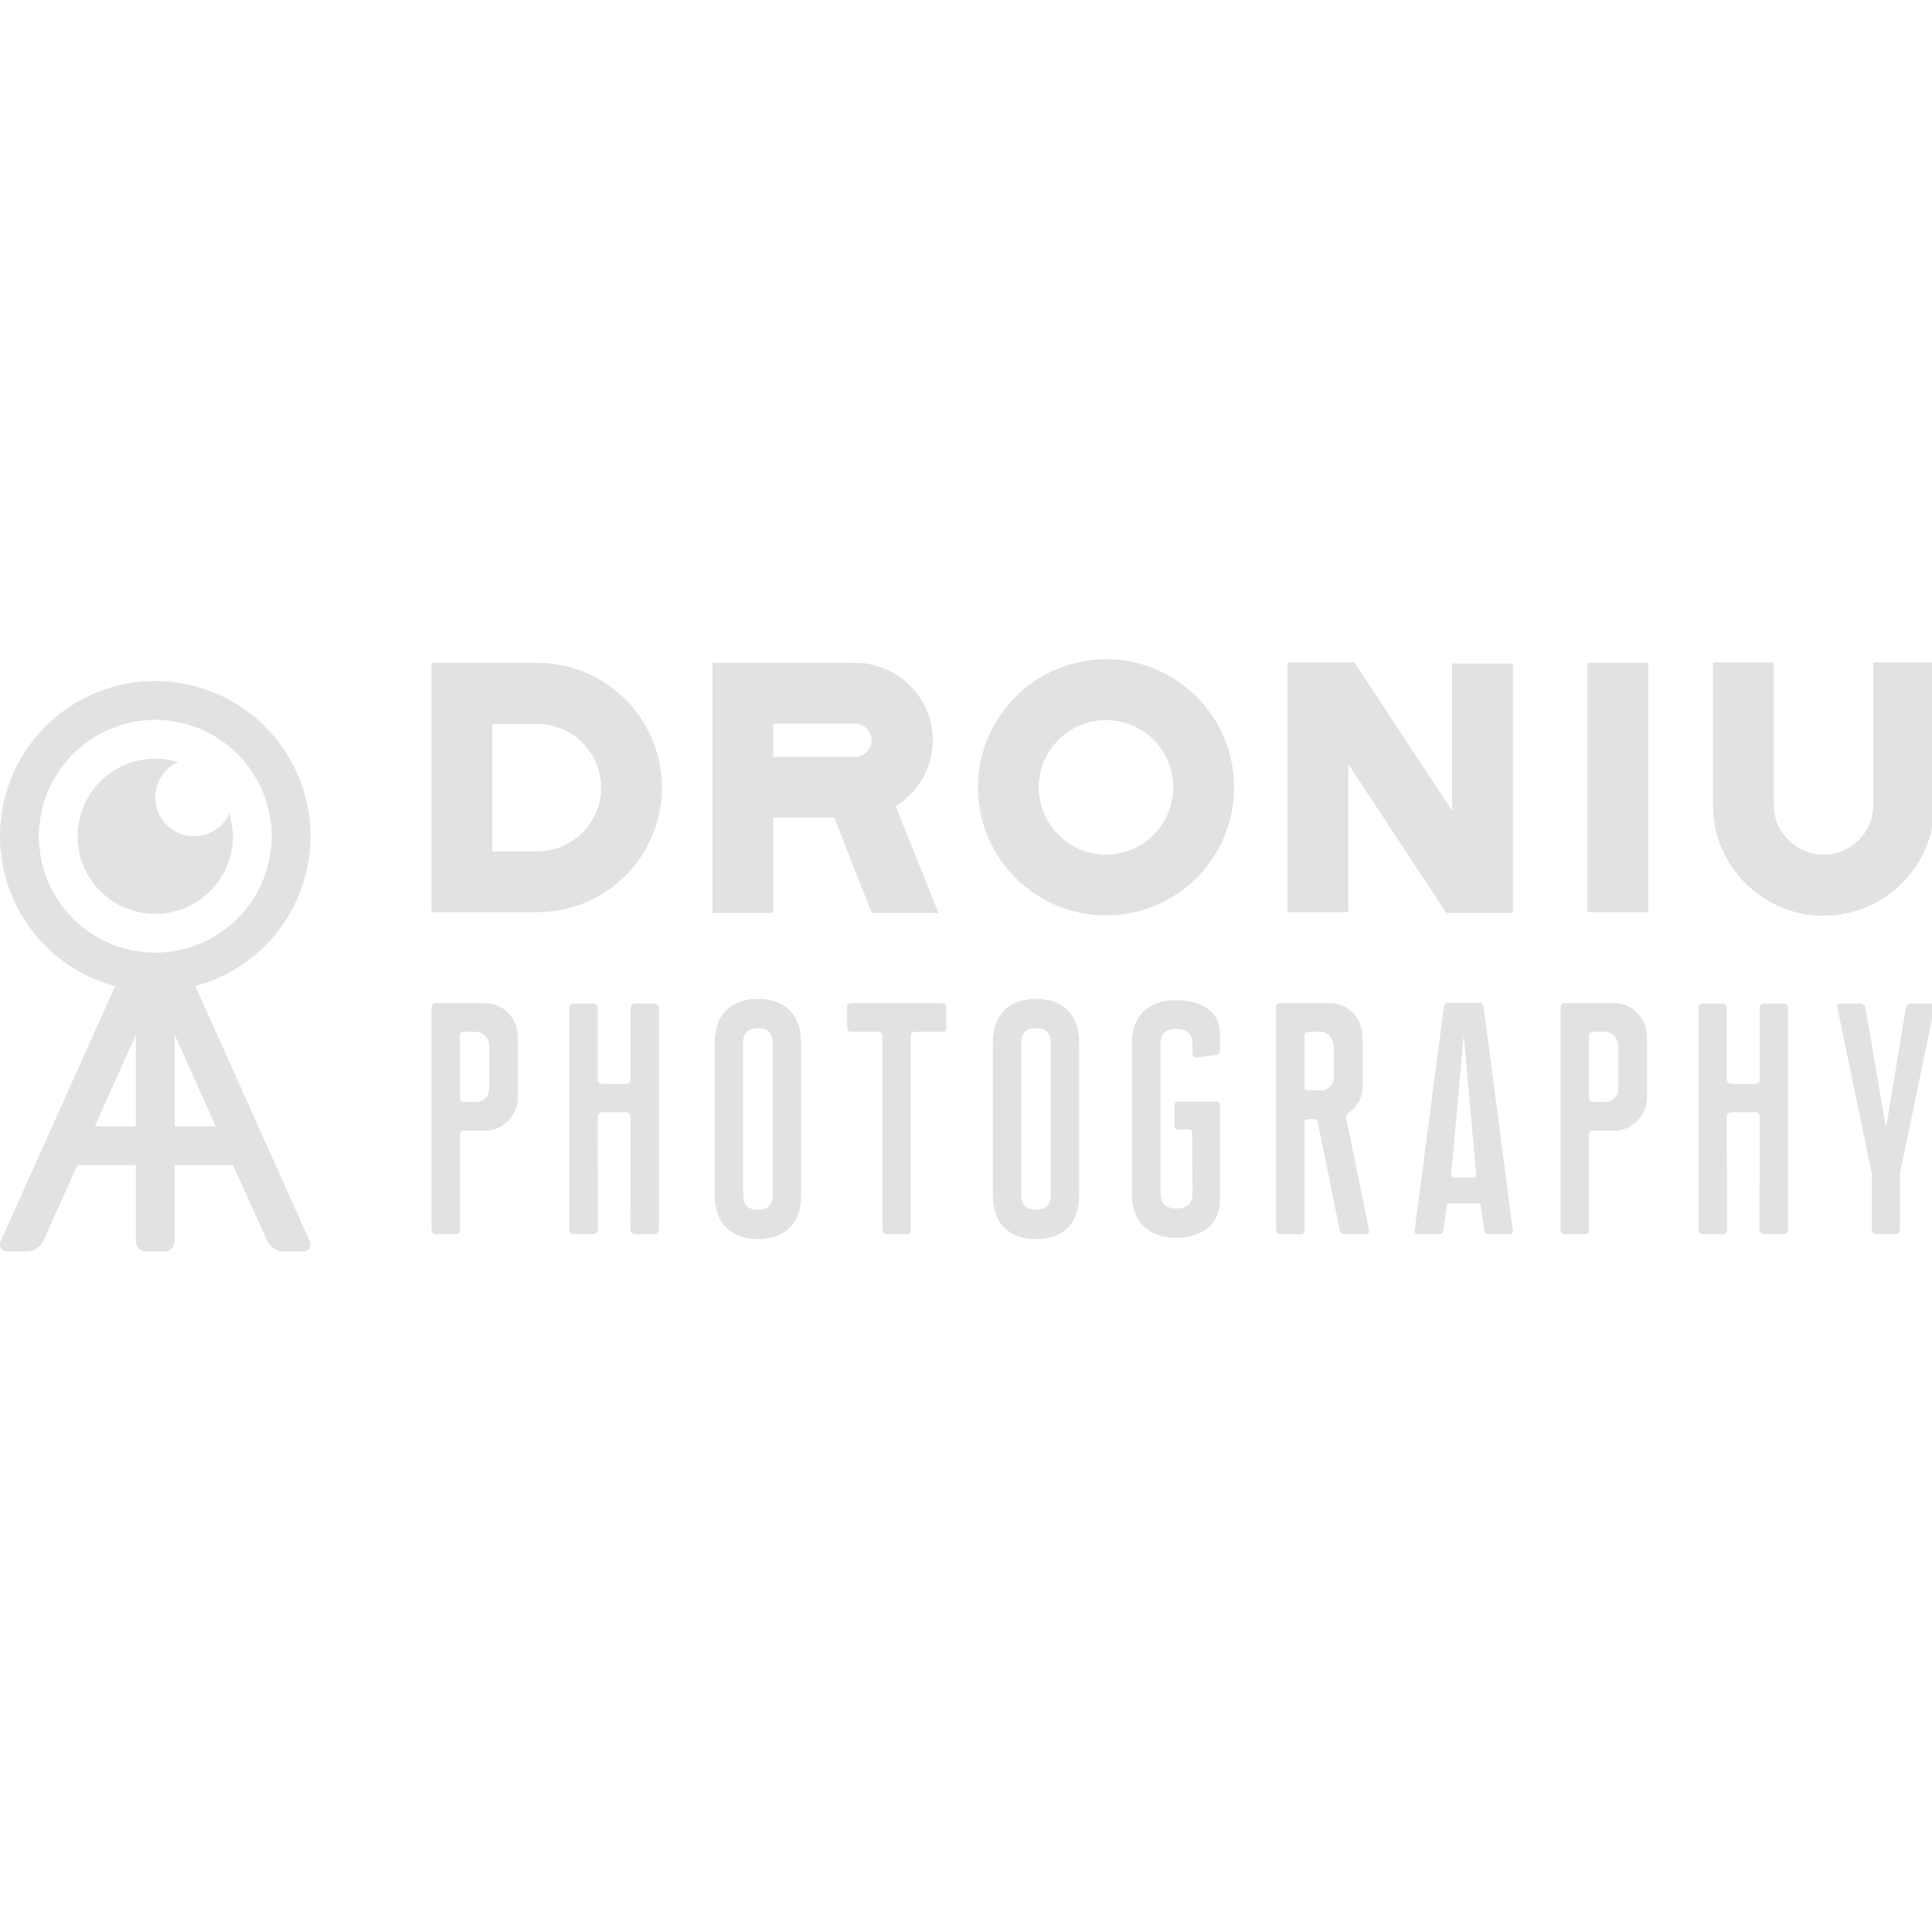 <?xml version="1.0" encoding="UTF-8" standalone="no"?>
<svg
   xmlns:dc="http://purl.org/dc/elements/1.1/"
   xmlns:cc="http://creativecommons.org/ns#"
   xmlns:rdf="http://www.w3.org/1999/02/22-rdf-syntax-ns#"
   xmlns:svg="http://www.w3.org/2000/svg"
   xmlns="http://www.w3.org/2000/svg"
   xmlns:sodipodi="http://sodipodi.sourceforge.net/DTD/sodipodi-0.dtd"
   xmlns:inkscape="http://www.inkscape.org/namespaces/inkscape"
   width="5000"
   height="5000"
   viewBox="0 0 1322.917 1322.917"
   version="1.1"
   id="svg8"
   inkscape:version="1.0.2 (e86c870, 2021-01-15)"
   sodipodi:docname="Droniu 2.svg"
   enable-background="new">
  <defs
     id="defs2">
    <filter
       inkscape:collect="always"
       style="color-interpolation-filters:sRGB"
       id="filter7893">
      <feBlend
         inkscape:collect="always"
         mode="multiply"
         in2="BackgroundImage"
         id="feBlend7895" />
    </filter>
  </defs>
  <sodipodi:namedview
     id="base"
     pagecolor="#ffffff"
     bordercolor="#666666"
     borderopacity="1.0"
     inkscape:pageopacity="0.0"
     inkscape:pageshadow="2"
     inkscape:zoom="0.11313708"
     inkscape:cx="1345.6967"
     inkscape:cy="3094.0003"
     inkscape:document-units="mm"
     inkscape:current-layer="layer1"
     showgrid="false"
     units="px"
     borderlayer="true"
     inkscape:window-width="2560"
     inkscape:window-height="1017"
     inkscape:window-x="-8"
     inkscape:window-y="-8"
     inkscape:window-maximized="1"
     inkscape:snap-page="true"
     inkscape:snap-nodes="true"
     inkscape:object-paths="true"
     inkscape:snap-intersection-paths="true"
     inkscape:snap-midpoints="true"
     inkscape:snap-smooth-nodes="true"
     showguides="false"
     inkscape:guide-bbox="true"
     inkscape:pagecheckerboard="true"
     inkscape:document-rotation="0">
    <sodipodi:guide
       position="1978.559,868.604"
       orientation="1,0"
       id="guide7897"
       inkscape:locked="false" />
    <sodipodi:guide
       position="1619.327,370.417"
       orientation="1,0"
       id="guide7814"
       inkscape:locked="false" />
    <sodipodi:guide
       position="1689.553,370.417"
       orientation="1,0"
       id="guide7816"
       inkscape:locked="false" />
    <sodipodi:guide
       position="1513.494,264.583"
       orientation="1,0"
       id="guide7905"
       inkscape:locked="false" />
    <sodipodi:guide
       position="1407.661,370.417"
       orientation="1,0"
       id="guide7907"
       inkscape:locked="false" />
    <sodipodi:guide
       position="1607.512,87.32"
       orientation="0,1"
       id="guide7921"
       inkscape:locked="false" />
    <sodipodi:guide
       position="552.191,905.45"
       orientation="0,1"
       id="guide7980"
       inkscape:locked="false" />
    <sodipodi:guide
       position="652.413,1833.284"
       orientation="1,0"
       id="guide8783"
       inkscape:locked="false" />
    <sodipodi:guide
       position="819.209,1864.9"
       orientation="1,0"
       id="guide8785"
       inkscape:locked="false" />
    <sodipodi:guide
       position="16.28,2608.117"
       orientation="0,1"
       id="guide8040"
       inkscape:locked="false" />
    <sodipodi:guide
       position="12.452,2544.705"
       orientation="0,1"
       id="guide8042"
       inkscape:locked="false" />
    <sodipodi:guide
       position="-665.621,2472.15"
       orientation="1,0"
       id="guide8080"
       inkscape:locked="false" />
    <sodipodi:guide
       position="367.926,585.804"
       orientation="1,0"
       id="guide8109"
       inkscape:locked="false" />
  </sodipodi:namedview>
  <g
     inkscape:label="Layer 1"
     inkscape:groupmode="layer"
     id="layer1"
     transform="translate(0,1025.917)"
     style="filter:url(#filter7893);opacity:1">
    <g
       id="g8048"
       transform="matrix(6.16,0,0,6.16,231.317,13676.896)"
       style="fill:#e2e2e2;fill-opacity:1"
       inkscape:export-xdpi="96"
       inkscape:export-ydpi="96">
      <path
         transform="matrix(0.265,0,0,0.265,0,-1025.917)"
         id="path7984"
         d="m 322.238,-4858.953 c -29.562,0 -53.723,24.161 -53.723,53.723 0,29.712 24.161,53.721 53.723,53.721 29.712,0 53.721,-24.009 53.721,-53.721 0,-29.562 -24.009,-53.723 -53.721,-53.723 z m 76.115,1.351 v 104.742 h 25.51 v -62.125 l 41.117,62.426 h 27.912 v -104.594 h -25.512 v 61.676 l -40.967,-62.125 z m 178.49,0 v 59.873 c 0,25.51 20.859,46.369 46.369,46.369 25.66,0 46.518,-20.859 46.518,-46.369 v -59.873 h -25.66 v 59.873 c 0,11.405 -9.303,20.709 -20.857,20.709 -11.405,0 -20.859,-9.304 -20.859,-20.709 v -59.873 z m -537.521,0.15 v 104.592 h 44.418 c 28.812,0 52.221,-23.409 52.221,-52.221 0,-28.812 -23.409,-52.371 -52.221,-52.371 z m 117.82,0 v 104.893 h 25.512 v -39.916 h 25.66 l 15.605,39.916 h 28.061 l -18.006,-44.719 c 9.304,-5.703 15.605,-16.057 15.605,-27.762 0,-17.857 -14.705,-32.412 -32.562,-32.412 z m 367.051,0 v 104.592 h 25.51 v -104.592 z m -201.955,24.01 c 15.606,0 28.211,12.604 28.211,28.211 0,15.606 -12.605,28.211 -28.211,28.211 -15.456,0 -28.211,-12.605 -28.211,-28.211 0,-15.606 12.755,-28.211 28.211,-28.211 z m -139.584,1.5 h 34.363 c 3.752,0 6.902,3.151 6.902,6.902 0,3.902 -3.151,7.053 -6.902,7.053 H 182.654 Z m -117.822,0.15 h 18.908 c 14.706,0 26.711,12.005 26.711,26.711 0,14.706 -12.005,26.711 -26.711,26.711 H 64.832 Z m 111.381,115.295 c -8.986,0 -18.111,4.562 -18.111,18.525 v 63.734 c 0,13.964 9.125,18.527 18.111,18.527 9.125,0 18.111,-4.564 18.111,-18.527 v -63.734 c 0,-13.963 -8.987,-18.525 -18.111,-18.525 z m 116.65,0 c -8.986,0 -18.111,4.562 -18.111,18.525 v 63.734 c 0,13.964 9.125,18.527 18.111,18.527 9.125,0 18.111,-4.564 18.111,-18.527 v -63.734 c 0,-13.963 -8.987,-18.525 -18.111,-18.525 z m 58.879,0.551 c -9.54,0 -18.664,4.425 -18.664,18.389 v 62.904 c 0,13.687 9.125,18.389 18.664,18.389 8.433,0 18.25,-4.01 18.25,-15.623 v -40.371 c 0,-0.691 -0.691,-1.105 -1.244,-1.105 v 0 h -16.453 c -0.829,0 -1.381,0.553 -1.381,1.383 v 8.848 c 0,0.83 0.551,1.522 1.381,1.522 l 4.701,-0.141 c 0.83,0 1.383,0.692 1.383,1.522 l 0.139,25.023 c 0,3.18 -0.969,6.637 -6.775,6.637 -5.807,0 -6.635,-3.457 -6.635,-6.498 v -62.215 c 0,-3.18 0.828,-6.637 6.635,-6.637 5.807,0 6.775,3.457 6.775,6.637 v 4.01 c 0,0.83 0.69,1.521 1.658,1.383 l 8.434,-1.107 c 0.691,0 1.383,-0.69 1.383,-1.381 v -7.881 c 0,-10.092 -9.817,-13.688 -18.25,-13.688 z m 113.758,1.107 c -0.829,0 -1.245,0.692 -1.521,1.522 l -12.305,94.012 c -0.138,1.244 0.692,1.522 1.521,1.522 h 8.986 c 0.829,0 1.383,-0.692 1.521,-1.522 l 1.52,-10.369 c 0.138,-0.553 0.416,-0.967 0.969,-0.967 h 12.166 c 0.691,0 0.967,0.413 1.105,0.967 0.968,7.051 1.383,9.54 1.521,10.369 0.138,0.83 0.553,1.522 1.383,1.522 h 9.125 c 0.829,0 1.519,-0.277 1.381,-1.522 -0.276,-2.212 -12.166,-93.597 -12.305,-94.012 -0.138,-0.83 -0.551,-1.522 -1.381,-1.522 z m -424.656,0.139 c -0.829,0 -1.521,0.692 -1.521,1.522 v 93.873 c 0,0.83 0.692,1.522 1.521,1.522 h 8.986 c 0.829,0 1.383,-0.692 1.383,-1.522 v -40.508 c 0,-0.83 0.69,-1.383 1.52,-1.383 h 9.264 c 7.327,0 13.549,-6.636 13.549,-13.963 v -25.162 c 0,-7.88 -6.083,-14.379 -13.549,-14.379 z m 174.34,0 c -0.829,0 -1.521,0.692 -1.521,1.522 v 8.986 c 0,0.829 0.692,1.52 1.521,1.52 h 11.75 c 0.83,0 1.521,0.692 1.521,1.522 v 81.846 c 0,0.83 0.692,1.522 1.521,1.522 h 8.986 c 0.691,0 1.383,-0.692 1.383,-1.522 v -81.846 c 0,-0.83 0.69,-1.522 1.52,-1.522 h 11.891 c 0.83,0 1.521,-0.69 1.521,-1.52 v -8.986 c 0,-0.83 -0.692,-1.522 -1.521,-1.522 z m 179.934,0 c -0.83,0 -1.52,0.692 -1.52,1.522 v 93.873 c 0,0.83 0.69,1.522 1.52,1.522 h 8.986 c 0.83,0 1.383,-0.692 1.383,-1.522 v -45.348 c 0,-0.83 0.692,-1.383 1.521,-1.383 h 2.627 c 0.691,0 1.245,0.416 1.383,0.969 l 9.262,45.762 c 0.277,0.83 0.831,1.522 1.66,1.522 h 9.125 c 0.83,0 1.796,-0.277 1.52,-1.522 l -9.539,-46.867 c -0.277,-1.106 -2.5e-4,-1.798 0.553,-2.213 3.733,-2.489 6.223,-6.499 6.223,-11.199 v -21.152 c 0,-7.465 -6.085,-13.963 -13.551,-13.963 z m 119.352,0 c -0.83,0 -1.52,0.692 -1.52,1.522 v 93.873 c 0,0.83 0.69,1.522 1.52,1.522 h 8.986 c 0.829,0 1.383,-0.692 1.383,-1.522 v -40.508 c 0,-0.83 0.692,-1.383 1.521,-1.383 h 9.264 c 7.327,0 13.549,-6.636 13.549,-13.963 v -25.162 c 0,-7.88 -6.083,-14.379 -13.549,-14.379 z m -415.426,0.139 c -1.106,0 -1.936,0.83 -1.936,1.935 v 92.768 c 0,1.106 0.83,2.074 1.936,2.074 h 8.02 c 1.106,0 2.074,-0.968 2.074,-2.074 l -0.139,-47.145 c 0,-1.106 0.691,-1.935 1.936,-1.935 h 9.953 c 1.244,0 1.936,0.829 1.936,1.935 l -0.137,47.145 c 0,1.106 0.966,2.074 2.072,2.074 h 8.02 c 1.106,0 1.936,-0.968 1.936,-2.074 v -92.768 c 0,-1.106 -0.83,-1.935 -1.936,-1.935 h -8.02 c -1.106,0 -1.936,0.83 -1.936,1.935 v 29.861 c 0,1.106 -0.83,1.936 -1.936,1.936 h -9.953 c -1.106,0 -1.936,-0.83 -1.936,-1.936 v -29.861 c 0,-1.106 -0.83,-1.935 -1.936,-1.935 z m 473.627,0 c -1.106,0 -1.936,0.83 -1.936,1.935 v 92.768 c 0,1.106 0.83,2.074 1.936,2.074 h 8.02 c 1.106,0 2.072,-0.968 2.072,-2.074 l -0.137,-47.145 c 0,-1.106 0.691,-1.935 1.936,-1.935 h 9.953 c 1.244,0 1.936,0.829 1.936,1.935 l -0.139,47.145 c 0,1.106 0.968,2.074 2.074,2.074 h 8.02 c 1.106,0 1.936,-0.968 1.936,-2.074 v -92.768 c 0,-1.106 -0.83,-1.935 -1.936,-1.935 h -8.02 c -1.106,0 -1.936,0.83 -1.936,1.935 v 29.861 c 0,1.106 -0.83,1.936 -1.936,1.936 h -9.955 c -1.106,0 -1.936,-0.83 -1.936,-1.936 v -29.861 c 0,-1.106 -0.83,-1.935 -1.936,-1.935 z m 57.814,0 c -0.83,0 -1.66,0.551 -1.521,1.52 l 14.518,69.957 v 23.365 c 0,1.106 0.83,1.936 1.936,1.936 h 7.879 c 1.106,0 1.936,-0.83 1.936,-1.936 v -23.365 l 14.379,-69.266 c 0.415,-1.521 -0.277,-2.211 -1.383,-2.211 h -8.295 c -1.106,0 -1.936,0.828 -2.213,2.211 l -8.295,49.91 -8.57,-49.91 c -0.138,-1.383 -1.246,-2.211 -2.352,-2.211 z m -454.271,10.369 c 5.254,0 6.221,3.318 6.221,6.498 v 63.043 c 0,3.318 -0.967,6.637 -6.221,6.637 -5.254,0 -6.221,-3.319 -6.221,-6.637 v -63.043 c 0,-3.18 0.967,-6.498 6.221,-6.498 z m 116.65,0 c 5.254,0 6.223,3.318 6.223,6.498 v 63.043 c 0,3.318 -0.969,6.637 -6.223,6.637 -5.254,0 -6.221,-3.319 -6.221,-6.637 v -63.043 c 0,-3.18 0.967,-6.498 6.221,-6.498 z m -240.131,1.52 h 5.254 c 3.042,0 5.529,2.904 5.529,6.084 v 17.834 c 0,3.042 -2.488,5.531 -5.529,5.531 h -5.254 c -0.829,0 -1.52,-0.553 -1.52,-1.244 v -26.822 c 0,-0.829 0.69,-1.383 1.52,-1.383 z m 354.275,0 h 5.254 c 3.041,0 5.529,2.904 5.529,6.084 v 12.996 c 0,3.042 -2.488,5.529 -5.529,5.529 h -5.254 c -0.829,0 -1.521,-0.553 -1.521,-1.244 v -21.983 c 0,-0.829 0.692,-1.383 1.521,-1.383 z m 119.352,0 h 5.254 c 3.042,0 5.529,2.904 5.529,6.084 v 17.834 c 0,3.042 -2.488,5.531 -5.529,5.531 h -5.254 c -0.83,0 -1.521,-0.553 -1.521,-1.244 v -26.822 c 0,-0.829 0.692,-1.383 1.521,-1.383 z m -54.086,1.383 5.254,58.619 c 0.138,0.553 -0.414,1.107 -0.967,1.107 h -8.434 c -0.553,0 -1.107,-0.416 -1.107,-1.107 z"
         style="font-style:normal;font-variant:normal;font-weight:normal;font-stretch:normal;font-size:medium;line-height:1.25;font-family:'Bourbon Grotesque';-inkscape-font-specification:'Bourbon Grotesque, Normal';font-variant-ligatures:normal;font-variant-caps:normal;font-variant-numeric:normal;font-feature-settings:normal;text-align:start;letter-spacing:0px;word-spacing:0px;writing-mode:lr-tb;text-anchor:start;fill:#e2e2e2;fill-opacity:1;stroke:none;stroke-width:3.752"
         inkscape:connector-curvature="0" />
      <path
         inkscape:connector-curvature="0"
         id="path8024"
         d="m -20.295,-2311.117 a 17.255,17.255 0 0 0 -17.255,17.256 17.255,17.255 0 0 0 12.794,16.661 l -6.988,15.578 v 5e-4 5e-4 l -3.687,8.218 -1.998,4.454 c -0.309,0.69 -0.004,1.245 0.686,1.245 h 2.239 c 0.69,0 1.494,-0.555 1.803,-1.245 l 3.75,-8.359 h 6.5 v 3.905 4.563 c 0,0.629 0.506,1.136 1.135,1.136 h 2.043 c 0.629,0 1.135,-0.507 1.135,-1.136 v -4.563 -3.905 h 6.5 l 1.751,3.905 1.998,4.454 c 0.309,0.69 1.114,1.245 1.803,1.245 h 2.239 c 0.69,0 0.995,-0.555 0.686,-1.245 l -5.685,-12.672 -6.994,-15.591 a 17.255,17.255 0 0 0 12.799,-16.649 17.255,17.255 0 0 0 -17.255,-17.256 z m 0,4.314 a 12.941,12.941 0 0 1 1.103,0.055 12.941,12.941 0 0 1 0.643,0.078 12.941,12.941 0 0 1 0.639,0.096 12.941,12.941 0 0 1 0.63,0.141 12.941,12.941 0 0 1 0.627,0.16 12.941,12.941 0 0 1 0.614,0.204 12.941,12.941 0 0 1 0.606,0.221 12.941,12.941 0 0 1 0.593,0.265 12.941,12.941 0 0 1 0.579,0.28 12.941,12.941 0 0 1 0.564,0.323 12.941,12.941 0 0 1 0.549,0.337 12.941,12.941 0 0 1 0.527,0.377 12.941,12.941 0 0 1 0.513,0.39 12.941,12.941 0 0 1 0.487,0.428 12.941,12.941 0 0 1 0.472,0.44 12.941,12.941 0 0 1 0.44,0.472 12.941,12.941 0 0 1 0.427,0.487 12.941,12.941 0 0 1 0.39,0.513 12.941,12.941 0 0 1 0.377,0.528 12.941,12.941 0 0 1 0.337,0.548 12.941,12.941 0 0 1 0.323,0.564 12.941,12.941 0 0 1 0.28,0.579 12.941,12.941 0 0 1 0.265,0.593 12.941,12.941 0 0 1 0.221,0.606 12.941,12.941 0 0 1 0.204,0.614 12.941,12.941 0 0 1 0.16,0.627 12.941,12.941 0 0 1 0.141,0.63 12.941,12.941 0 0 1 0.096,0.639 12.941,12.941 0 0 1 0.078,0.643 12.941,12.941 0 0 1 0.055,1.102 12.941,12.941 0 0 1 -0.055,1.103 12.941,12.941 0 0 1 -0.078,0.643 12.941,12.941 0 0 1 -0.096,0.639 12.941,12.941 0 0 1 -0.141,0.63 12.941,12.941 0 0 1 -0.16,0.627 12.941,12.941 0 0 1 -0.204,0.614 12.941,12.941 0 0 1 -0.221,0.606 12.941,12.941 0 0 1 -0.265,0.593 12.941,12.941 0 0 1 -0.28,0.579 12.941,12.941 0 0 1 -0.323,0.564 12.941,12.941 0 0 1 -0.337,0.549 12.941,12.941 0 0 1 -0.377,0.527 12.941,12.941 0 0 1 -0.39,0.513 12.941,12.941 0 0 1 -0.427,0.487 12.941,12.941 0 0 1 -0.44,0.472 12.941,12.941 0 0 1 -0.472,0.44 12.941,12.941 0 0 1 -0.487,0.427 12.941,12.941 0 0 1 -0.513,0.39 12.941,12.941 0 0 1 -0.527,0.377 12.941,12.941 0 0 1 -0.549,0.337 12.941,12.941 0 0 1 -0.564,0.323 12.941,12.941 0 0 1 -0.579,0.28 12.941,12.941 0 0 1 -0.593,0.265 12.941,12.941 0 0 1 -0.605,0.221 12.941,12.941 0 0 1 -0.616,0.205 12.941,12.941 0 0 1 -0.625,0.159 12.941,12.941 0 0 1 -0.631,0.142 12.941,12.941 0 0 1 -0.639,0.096 12.941,12.941 0 0 1 -0.643,0.078 12.941,12.941 0 0 1 -1.103,0.055 12.941,12.941 0 0 1 -1.102,-0.055 12.941,12.941 0 0 1 -0.643,-0.078 12.941,12.941 0 0 1 -0.638,-0.096 12.941,12.941 0 0 1 -0.632,-0.142 12.941,12.941 0 0 1 -0.625,-0.159 12.941,12.941 0 0 1 -0.616,-0.205 12.941,12.941 0 0 1 -0.605,-0.221 12.941,12.941 0 0 1 -0.593,-0.265 12.941,12.941 0 0 1 -0.579,-0.28 12.941,12.941 0 0 1 -0.562,-0.322 12.941,12.941 0 0 1 -0.552,-0.338 12.941,12.941 0 0 1 -0.525,-0.375 12.941,12.941 0 0 1 -0.514,-0.392 12.941,12.941 0 0 1 -0.487,-0.427 12.941,12.941 0 0 1 -0.472,-0.44 12.941,12.941 0 0 1 -0.44,-0.472 12.941,12.941 0 0 1 -0.427,-0.487 12.941,12.941 0 0 1 -0.39,-0.513 12.941,12.941 0 0 1 -0.377,-0.527 12.941,12.941 0 0 1 -0.337,-0.549 12.941,12.941 0 0 1 -0.323,-0.564 12.941,12.941 0 0 1 -0.28,-0.579 12.941,12.941 0 0 1 -0.265,-0.593 12.941,12.941 0 0 1 -0.221,-0.606 12.941,12.941 0 0 1 -0.204,-0.614 12.941,12.941 0 0 1 -0.16,-0.627 12.941,12.941 0 0 1 -0.141,-0.63 12.941,12.941 0 0 1 -0.096,-0.639 12.941,12.941 0 0 1 -0.078,-0.643 12.941,12.941 0 0 1 -0.055,-1.103 12.941,12.941 0 0 1 0.055,-1.102 12.941,12.941 0 0 1 0.078,-0.643 12.941,12.941 0 0 1 0.096,-0.639 12.941,12.941 0 0 1 0.141,-0.63 12.941,12.941 0 0 1 0.16,-0.627 12.941,12.941 0 0 1 0.204,-0.614 12.941,12.941 0 0 1 0.221,-0.606 12.941,12.941 0 0 1 0.265,-0.593 12.941,12.941 0 0 1 0.28,-0.579 12.941,12.941 0 0 1 0.323,-0.562 12.941,12.941 0 0 1 0.338,-0.55 12.941,12.941 0 0 1 0.376,-0.527 12.941,12.941 0 0 1 0.391,-0.513 12.941,12.941 0 0 1 0.427,-0.487 12.941,12.941 0 0 1 0.44,-0.472 12.941,12.941 0 0 1 0.472,-0.44 12.941,12.941 0 0 1 0.487,-0.428 12.941,12.941 0 0 1 0.513,-0.39 12.941,12.941 0 0 1 0.528,-0.377 12.941,12.941 0 0 1 0.549,-0.337 12.941,12.941 0 0 1 0.564,-0.323 12.941,12.941 0 0 1 0.579,-0.28 12.941,12.941 0 0 1 0.593,-0.265 12.941,12.941 0 0 1 0.606,-0.221 12.941,12.941 0 0 1 0.614,-0.204 12.941,12.941 0 0 1 0.627,-0.16 12.941,12.941 0 0 1 0.63,-0.141 12.941,12.941 0 0 1 0.639,-0.096 12.941,12.941 0 0 1 0.643,-0.078 12.941,12.941 0 0 1 1.102,-0.055 z m 0,4.314 a 8.628,8.628 0 0 0 -8.628,8.628 8.628,8.628 0 0 0 8.628,8.627 8.628,8.628 0 0 0 8.628,-8.627 8.628,8.628 0 0 0 -0.39,-2.534 4.314,4.314 0 0 1 -3.924,2.534 4.314,4.314 0 0 1 -4.314,-4.314 4.314,4.314 0 0 1 2.546,-3.93 8.628,8.628 0 0 0 -2.546,-0.384 z m -2.157,30.692 v 10.175 h -4.565 z m 4.314,0 4.565,10.175 h -4.565 z"
         style="opacity:1;fill:#e2e2e2;fill-opacity:1;fill-rule:nonzero;stroke:none;stroke-width:4.199;stroke-linecap:round;stroke-linejoin:miter;stroke-miterlimit:4;stroke-dasharray:none;stroke-dashoffset:0;stroke-opacity:1;paint-order:markers stroke fill" />
    </g>
  </g>
</svg>
